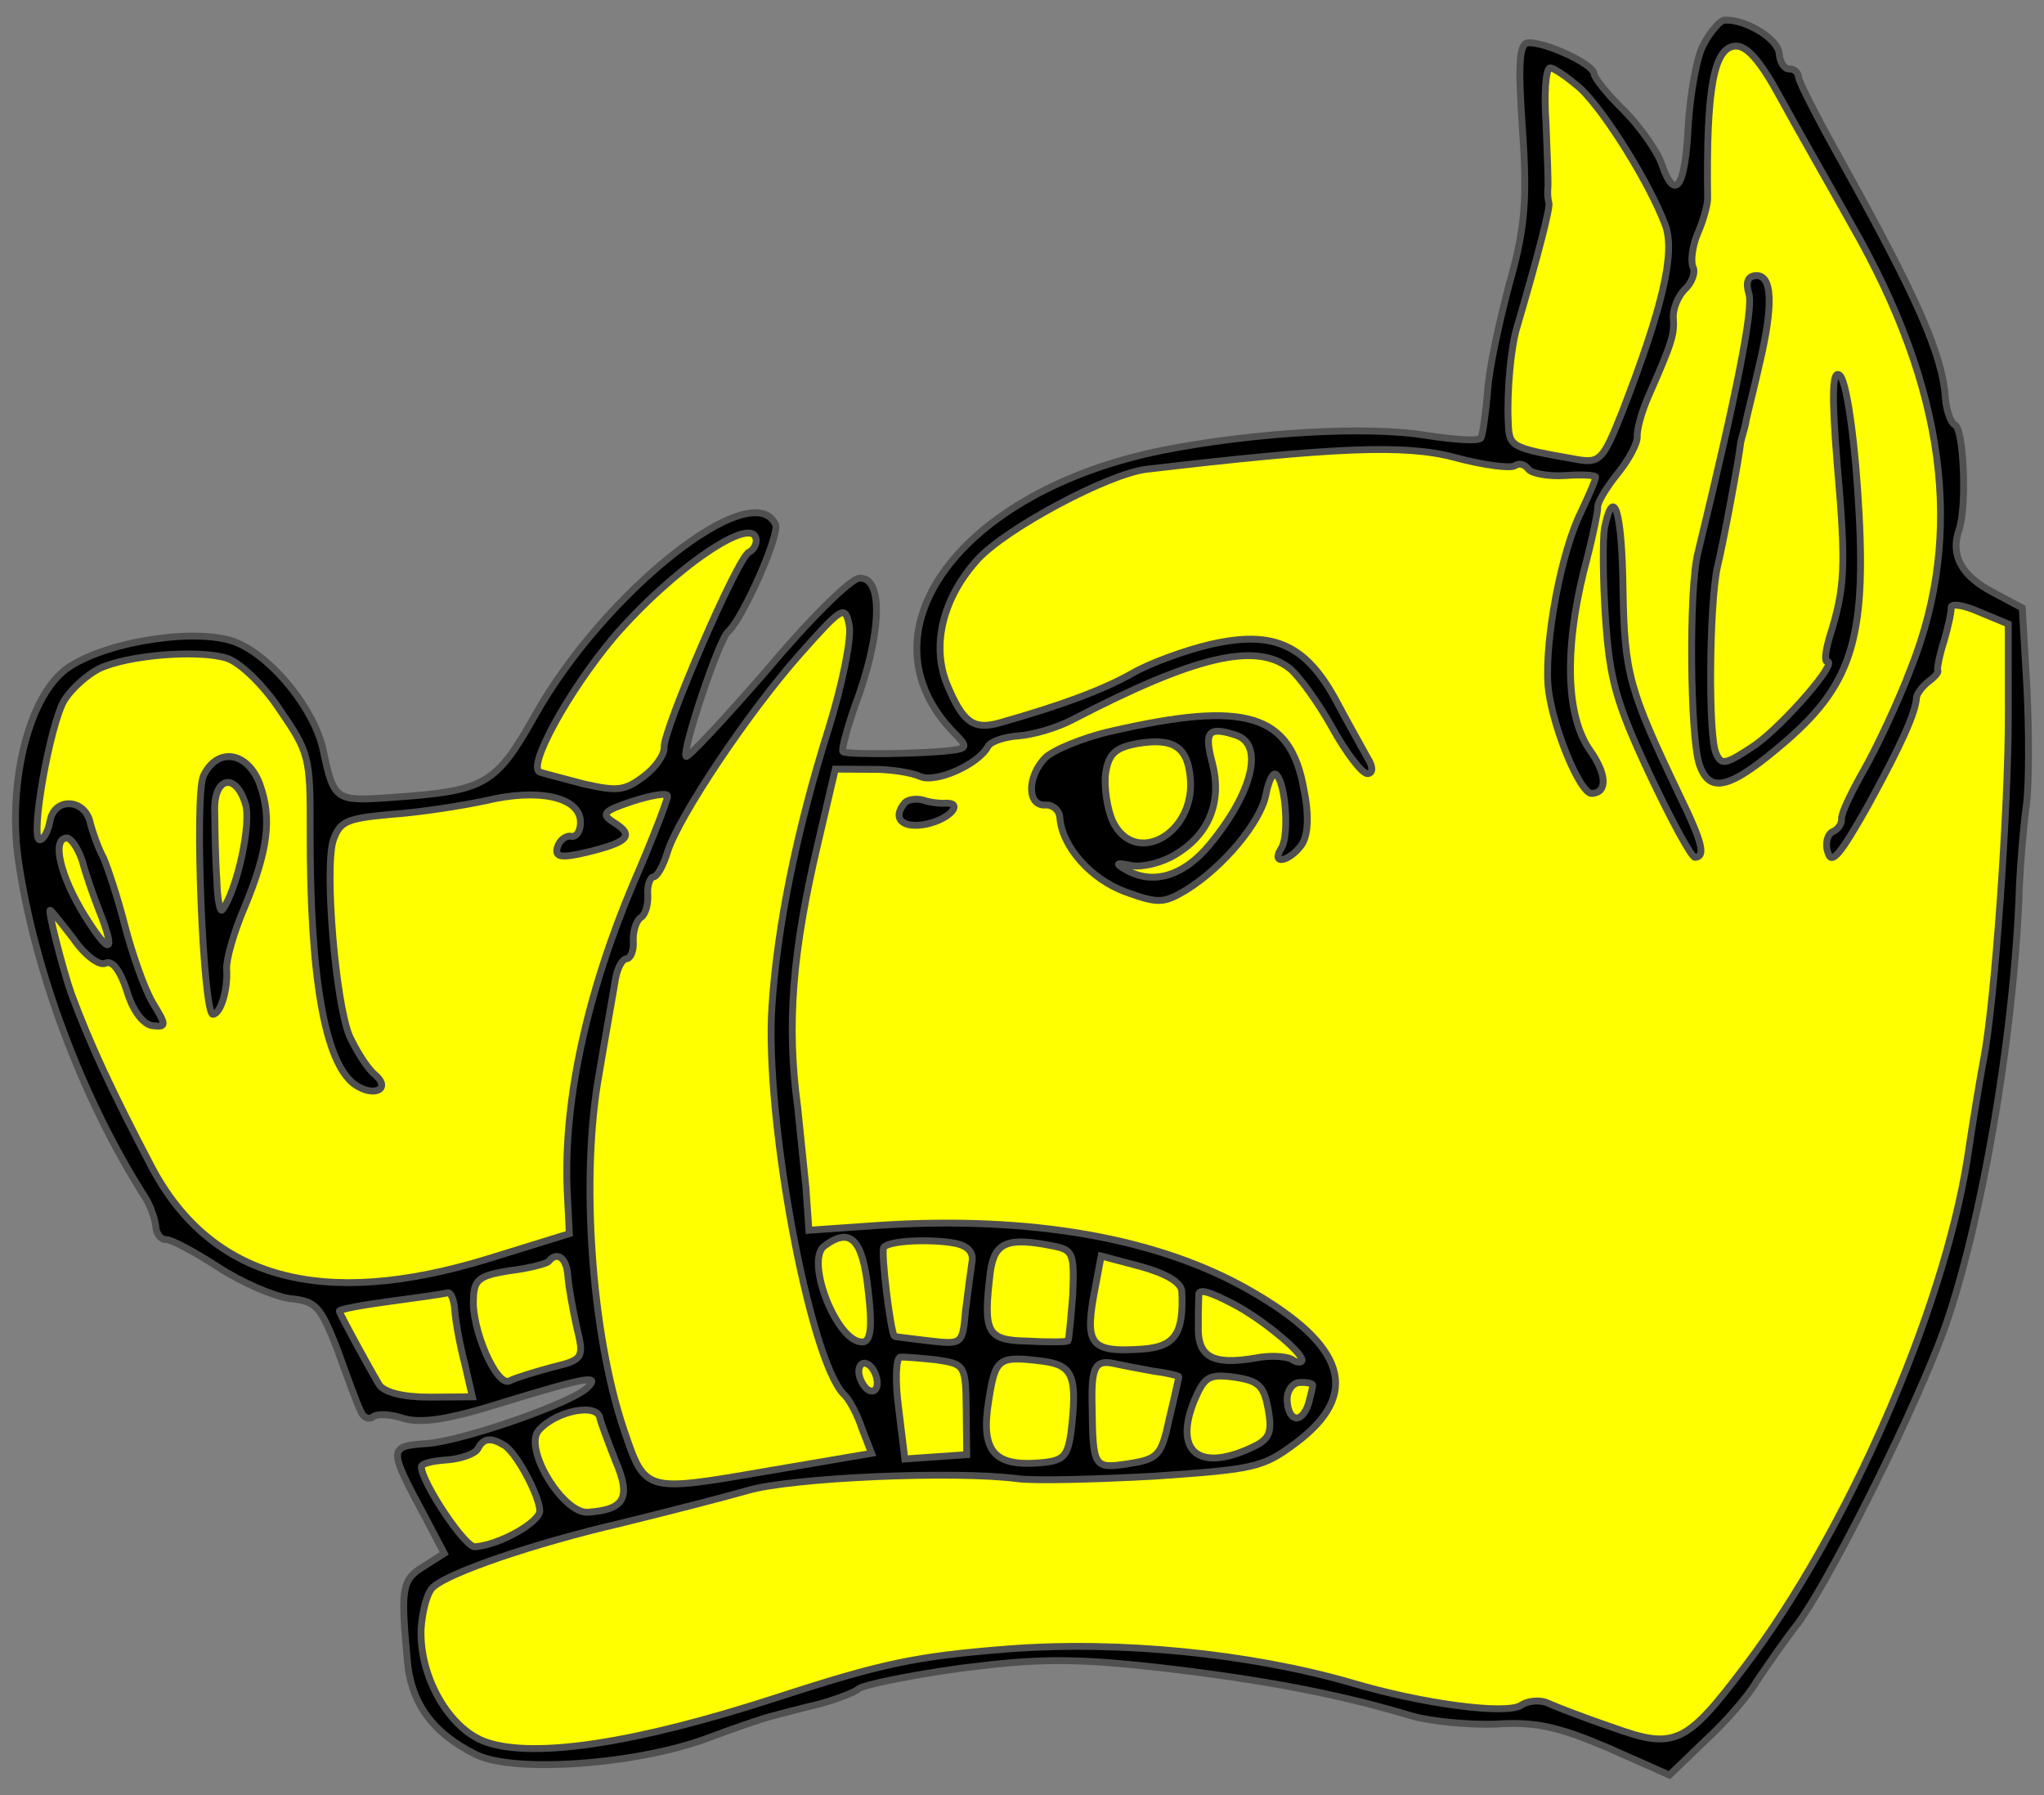 <?xml version="1.0" encoding="utf-8"?>
<svg xmlns="http://www.w3.org/2000/svg" xmlns:dc="http://purl.org/dc/elements/1.1/"
     xmlns:xl="http://www.w3.org/1999/xlink"
     xmlns:xlink="http://www.w3.org/1999/xlink"
     version="1.1"
     viewBox="33.75 60.958 297 260.792"
     width="297"
     height="260.792"
     preserveAspectRatio="xMidYMid meet"
     zoomAndPan="magnify"
     contentScriptType="application/ecmascript"
     contentStyleType="text/css">
   <rect x="33.75" y="60.958" width="297" height="260.792" fill="#808080" stroke="none"/>
   <defs/>
   <g stroke-opacity="1" stroke-dasharray="none" stroke="#505050" fill="#ffff00"
      fill-opacity="1">
      <title>Boar's Head Couped Close</title>
      <g>
         <title>Layer 2</title>
         <g>
            <g>
               <g  id="outline-0">
                  <path
                        d="M 281.332 67.325 C 280.293 69.076 279.377 74.431 279.058 79.1 C 278.659 88.162 277.142 90.462 275.197 84.79 C 274.548 82.9 272.114 79.456 269.751 77.04 C 267.397 74.753 265.419 72.31 265.374 71.668 C 265.275 70.255 258.208 67.006 255.768 67.177 C 254.483 67.267 254.313 70.376 254.978 79.88 C 255.688 90.027 255.333 94.181 253.055 102.213 C 251.625 107.605 250.055 114.684 249.894 117.922 C 249.605 121.169 249.17 124.167 248.94 124.571 C 248.719 125.102 245.087 124.84 241.042 124.219 C 232.294 122.766 215.717 123.796 202.605 126.391 C 173.206 132.319 158.123 152.862 172.438 167.477 C 174.38 169.406 174.269 169.672 172.095 169.953 C 168.131 170.489 156.784 170.637 156.235 170.159 C 155.96 169.92 156.984 166.106 158.614 161.733 C 161.94 152.079 161.942 144.722 158.602 144.955 C 157.318 145.045 151.282 151.017 145.208 158.282 C 138.997 165.428 133.714 171.088 133.439 170.85 C 132.752 170.252 138.189 153.868 139.529 152.742 C 141.716 150.782 147.063 138.664 146.442 137.159 C 143.095 129.907 121.569 146.9 111.47 164.9 C 105.731 175.11 104.234 175.86 90.492 176.821 C 82.529 177.378 82.263 177.267 80.724 170.019 C 79.54 164.165 73.461 156.588 68.272 154.369 C 62.946 152.032 49.533 154.002 43.739 157.892 C 38.064 161.644 34.825 174.39 36.395 185.766 C 38.683 201.868 45.819 220.857 54.943 235.062 C 55.675 236.301 56.323 238.192 56.395 239.219 C 56.467 240.247 57.172 241.101 57.942 241.047 C 58.585 241.002 62.068 242.823 65.449 245.039 C 68.831 247.255 73.487 249.252 75.835 249.604 C 79.733 249.977 80.301 250.712 82.814 257.118 C 84.257 261.147 85.691 265.048 86.139 265.92 C 86.459 266.801 87.266 267.261 87.881 266.831 C 88.487 266.272 90.56 266.385 92.412 267.03 C 95.043 267.749 98.75 267.232 106.707 264.74 C 118.71 261.061 121.004 260.643 119.194 262.447 C 117.283 264.646 101.03 270.299 95.764 270.667 C 90.113 271.063 90.131 271.319 95.619 281.519 L 98.299 286.623 L 95.334 288.508 C 92.239 290.402 91.926 291.457 92.91 301.842 C 93.359 308.263 96.508 312.69 102.924 315.855 C 108.406 318.569 126.13 317.329 136.446 313.51 C 140.218 312.085 144.504 310.624 145.899 310.268 C 147.293 309.913 150.459 309.046 152.873 308.49 C 155.277 307.806 157.92 306.846 158.526 306.288 C 159.261 305.72 165.877 304.354 173.29 303.319 C 184.547 301.887 189.446 301.803 202.322 303.225 C 217.547 305 228.404 307.08 238.82 310.224 C 241.717 311.054 247.303 311.566 251.165 311.425 C 256.816 311.03 260.227 311.824 267.276 314.816 L 276.333 318.829 L 281.533 313.819 C 284.444 311.163 287.789 307.316 288.939 305.299 C 290.226 303.402 292.8 299.609 294.932 296.878 C 299.298 291.024 310.411 269.08 315.448 256.209 C 321.258 241.477 326.513 211.425 327.179 189.567 C 327.34 186.33 327.751 181.138 328.178 178.011 C 328.604 174.884 328.579 167.142 328.268 160.84 L 327.588 149.272 L 323.298 146.99 C 318.743 144.598 317.115 141.615 318.404 137.911 C 319.584 134.473 319.068 123.41 317.858 122.72 C 317.189 122.379 316.55 120.617 316.415 118.691 C 315.975 112.398 312.153 103.889 301.669 85.004 C 298.129 78.67 295.147 72.941 295.093 72.171 C 295.048 71.529 294.49 70.922 293.719 70.976 C 293.077 71.021 292.363 70.039 292.273 68.754 C 292.121 66.571 287.272 63.683 284.318 63.89 C 283.676 63.935 282.362 65.446 281.332 67.325 Z"
                        fill="black"/>
               </g>
            </g>
            <g>
               <path d="M 178.916 165.992 L 178.916 165.992 C 188.029 163.419 193.94 161.198 198.163 158.838 C 200.641 157.374 205.799 155.465 209.736 154.544 C 218.884 152.485 223.55 154.611 228.005 162.946 C 229.789 166.306 231.847 169.905 232.442 171.025 C 233.311 172.384 233.246 173.292 232.475 173.346 C 231.704 173.4 229.434 170.461 227.366 166.734 C 225.299 163.006 222.443 159.076 221.078 158.01 C 216.167 154.223 207.403 156.256 189.594 165.503 C 187.354 166.692 183.812 167.714 181.757 167.858 C 179.702 168.002 177.812 168.65 177.343 169.328 C 175.981 172.005 169.721 174.766 167.457 173.762 C 166.256 173.201 162.991 172.655 160.157 172.724 L 155.121 172.689 L 152.638 183.317 C 148.853 199.327 148.039 209.838 149.645 221.728 C 149.998 224.93 150.495 230.187 150.857 233.517 L 151.288 239.682 L 161.562 238.963 C 183.533 237.556 201.957 240.785 215.265 248.373 C 229.379 256.42 231.551 263.495 221.983 270.618 C 217.198 274.179 216.051 274.388 201.538 275.403 C 193.053 275.867 184.035 276.11 181.559 275.767 C 172.572 274.589 148.895 275.599 142.444 277.47 C 138.901 278.492 130.532 280.626 123.935 282.249 C 111.235 285.202 99.01 289.412 96.705 291.51 C 95.851 292.215 95.131 294.846 94.935 297.57 C 94.649 304.56 99.059 312.253 104.477 314.068 C 111.482 316.418 126.043 314.238 146.361 307.655 C 162.008 302.56 166.844 301.576 180.064 300.523 C 196.366 299.254 215.342 301.153 230.094 305.413 C 240.639 308.548 252.488 310.042 254.719 308.725 C 255.701 308.011 257.499 307.885 258.563 308.327 C 259.763 308.888 264.008 310.527 268.106 311.919 C 277.109 315.161 278.734 314.402 287.355 302.958 C 302.125 283.469 316.143 251.385 319.625 229.201 C 320.413 223.855 321.505 217.325 321.977 214.84 C 323.594 206.596 325.6 178.062 325.565 164.642 L 325.557 151.608 L 321.303 149.84 C 319.039 148.837 317.214 148.577 317.259 149.219 C 317.304 149.862 316.815 152.09 316.188 154.199 C 315.552 156.179 315.173 158.141 315.319 158.389 C 315.466 158.637 314.868 159.324 313.886 160.038 C 313.032 160.743 312.324 161.696 312.231 162.219 C 312.127 164.42 310.121 168.949 305.2 177.94 C 301.181 185.061 299.876 186.701 299.356 184.802 C 298.88 183.544 299.295 182.096 300.048 181.785 C 300.801 181.474 301.389 180.659 301.335 179.888 C 301.281 179.117 302.744 176.047 304.584 172.821 C 306.423 169.595 309.57 162.921 311.421 158.017 C 319.211 138.371 316.454 117.397 302.785 93.573 C 299.537 87.735 294.835 79.545 292.465 75.194 C 289.502 69.722 287.542 67.536 285.872 67.653 C 282.79 67.869 281.653 73.756 281.876 89.873 C 281.82 90.91 281.202 93.147 280.42 94.879 C 279.646 96.74 279.405 98.822 279.724 99.703 C 280.164 100.447 279.629 102.033 278.536 103.013 C 277.572 103.984 276.798 105.845 276.888 107.129 C 277.059 109.569 276.745 110.624 273.294 118.48 C 272.29 120.744 271.571 123.375 271.643 124.403 C 271.706 125.302 270.455 127.712 268.791 129.765 C 267.128 131.817 265.859 133.971 265.904 134.613 C 265.949 135.255 265.08 139.446 263.853 144.049 C 261.038 155.474 261.318 165.005 264.759 169.927 C 267.194 173.37 267.383 176.067 265.071 176.229 C 263.273 176.355 259.051 165.809 258.674 160.414 C 258.207 153.736 260.666 140.916 263.499 135.297 C 264.622 132.896 265.625 130.631 265.598 130.246 C 265.58 129.989 263.636 129.867 261.196 130.038 C 258.755 130.208 256.27 129.737 255.84 129.122 C 255.272 128.387 254.484 128.184 253.869 128.614 C 253.253 129.044 249.347 128.543 245.138 127.418 C 237.903 125.472 227.611 125.933 200.344 129.13 C 194.84 129.773 180.032 137.649 175.833 142.202 C 170.798 147.716 169.082 154.548 171.284 160.201 C 173.615 165.846 175.117 167.032 178.916 165.992 Z"/>
            </g>
            <g>
               <path d="M 263.463 73.866 C 267.062 77.357 273.313 87.374 275.679 93.533 C 277.251 97.553 275.358 105.558 269.456 120.813 C 266.712 127.716 266.234 128.266 262.969 127.72 C 253.038 125.962 253.038 125.962 252.897 122.1 C 252.711 117.596 253.307 111.359 254.146 108.59 C 257.272 97.918 258.997 91.215 258.815 90.453 C 258.651 89.948 258.579 88.921 258.662 88.27 C 258.737 87.49 258.578 83.371 258.392 78.867 C 258.087 74.5 258.349 70.868 258.991 70.824 C 259.505 70.788 261.539 72.194 263.463 73.866 Z"/>
            </g>
            <g>
               <path d="M 143.631 139.42 C 143.676 140.062 143.216 140.869 142.592 141.171 C 140.958 141.801 130.078 167.084 130.249 169.524 C 130.321 170.551 129.034 172.448 127.317 173.73 C 124.497 175.863 123.47 175.935 118.619 174.854 C 115.593 174.033 112.705 173.332 112.173 173.111 C 110.312 172.338 116.383 161.33 122.815 153.653 C 131.407 143.631 143.353 135.439 143.631 139.42 Z"/>
            </g>
            <g>
               <path d="M 66.618 156.55 C 68.461 157.066 71.914 160.31 74.367 164.01 C 78.678 170.291 78.851 170.924 78.817 181.509 C 78.758 202.809 80.922 215.305 85.275 218.486 C 88.124 220.48 90.741 219.136 88.139 216.995 C 87.039 216.039 85.438 213.441 84.524 211.44 C 82.504 206.548 80.9 187.301 82.154 183.083 C 83.121 180.305 83.993 179.857 90.534 179.27 C 94.644 178.983 100.773 178.038 104.333 177.273 C 111.949 175.45 117.846 176.715 118.088 180.183 C 118.178 181.467 117.608 182.54 116.828 182.465 C 116.04 182.262 115.057 182.976 114.743 184.031 C 114.329 185.479 115.246 185.673 119.054 184.762 C 125.018 183.312 125.983 182.341 123.014 180.484 C 120.988 179.206 121.347 178.793 125.761 177.323 C 128.413 176.493 130.707 176.074 130.743 176.588 C 130.779 177.101 128.596 182.804 125.817 189.193 C 119.06 205.153 115.633 220.751 116.155 233.75 L 116.476 240.18 L 104.601 243.85 C 80.593 251.207 64.41 246.789 55.784 230.486 C 49.976 219.405 46.785 212.53 44.081 205.234 C 42.948 201.957 40.659 193.212 41.044 193.185 C 41.173 193.176 42.729 195.132 44.432 197.336 C 46.015 199.678 48.196 201.332 49.068 200.884 C 50.069 200.427 51.204 201.896 52.19 204.925 C 53.039 207.834 54.595 209.79 55.897 209.957 C 57.979 210.198 57.961 209.942 55.921 206.6 C 54.75 204.617 52.978 199.578 51.92 195.522 C 50.853 191.338 49.382 186.923 48.77 185.546 C 48.029 184.179 47.225 181.912 46.869 180.517 C 46.104 176.957 41.702 176.748 41.036 180.15 C 40.759 181.718 40.069 182.928 39.555 182.964 C 38.014 183.072 41.067 165.822 43.163 162.578 C 44.211 160.956 46.397 158.997 48.141 158.1 C 52.263 156.134 62.4 155.296 66.618 156.55 Z"/>
            </g>
            <g>
               <path d="M 154.185 166.689 C 149.43 181.734 146.666 195.737 145.915 207.147 C 144.827 222.968 151.288 258.138 156.306 263.466 C 157.131 264.182 158.32 266.422 158.977 268.441 L 160.394 272.085 L 144.961 274.713 C 127.363 277.75 127.491 277.741 124.404 268.665 C 119.683 254.669 118.093 231.936 120.794 217.034 C 121.794 211.028 122.913 204.883 123.181 203.187 C 123.459 201.619 124.14 200.281 124.782 200.236 C 125.424 200.191 125.857 198.999 125.767 197.715 C 125.668 196.302 126.203 194.716 126.818 194.286 C 127.562 193.846 127.968 192.269 127.869 190.856 C 127.779 189.572 128.212 188.38 128.726 188.344 C 129.239 188.308 130.159 186.695 130.786 184.587 C 132.491 179.434 142.3 164.68 149.954 156.014 C 156.175 148.997 156.551 148.842 157.143 151.769 C 157.525 153.549 156.185 160.225 154.185 166.689 Z"/>
            </g>
            <g>
               <path d="M 45.705 186.019 C 46.234 188.047 47.358 191.195 48.144 193.205 C 50.648 199.483 49.776 199.931 46.143 194.119 C 42.51 188.307 41.225 182.847 43.408 182.695 C 44.05 182.65 45.057 184.128 45.705 186.019 Z"/>
            </g>
            <g>
               <path d="M 116.256 246.262 C 116.373 247.931 116.991 251.244 117.556 253.785 C 118.641 258.227 118.531 258.492 113.961 259.586 C 111.428 260.28 108.648 261.119 107.775 261.568 C 105.903 262.473 102.21 253.955 102.547 249.543 C 102.615 246.828 103.478 246.252 107.689 245.57 C 110.506 245.244 113.039 244.551 113.406 244.267 C 114.711 242.627 116.076 243.693 116.256 246.262 Z"/>
            </g>
            <g>
               <path d="M 159.906 248.501 C 160.522 253.62 160.29 255.83 159.134 255.911 C 155.409 256.172 150.694 244.112 153.513 241.978 C 157.315 239.131 159.119 240.941 159.906 248.501 Z"/>
            </g>
            <g>
               <path d="M 172.456 241.557 C 174.418 241.936 175.261 242.91 174.974 244.35 C 174.798 245.523 174.371 248.651 174.046 251.384 C 173.608 256.19 173.617 256.318 168.802 255.751 C 166.198 255.417 163.859 255.194 163.721 255.074 C 163.181 254.725 161.694 242.697 162.172 242.147 C 163.008 241.185 168.797 240.91 172.456 241.557 Z"/>
            </g>
            <g>
               <path d="M 186.811 241.973 C 189.69 242.546 189.855 243.051 189.625 249.004 C 189.354 252.507 189.056 255.626 188.937 255.763 C 188.689 255.91 186.111 255.961 183.13 255.782 C 177.058 255.69 176.592 254.561 177.651 245.711 C 178.253 241.41 180.135 240.633 186.811 241.973 Z"/>
            </g>
            <g>
               <path d="M 99.829 251.282 C 99.946 252.952 100.573 256.392 101.276 259.054 L 102.388 263.88 L 96.196 263.926 C 92.325 263.939 89.565 263.228 88.842 262.117 C 87.232 259.39 83.088 251.807 83.061 251.422 C 83.043 251.165 86.355 250.546 90.447 250.002 C 94.41 249.467 98.117 248.95 98.75 248.776 C 99.255 248.612 99.721 249.741 99.829 251.282 Z"/>
            </g>
            <g>
               <path d="M 205.468 248.541 C 205.77 254.715 204.483 256.612 199.731 256.944 C 192.411 257.456 191.431 256.363 192.624 249.439 L 193.752 243.424 L 199.538 244.955 C 203.224 245.988 205.378 247.257 205.468 248.541 Z"/>
            </g>
            <g>
               <path d="M 213.087 250.461 C 216.974 252.512 222.856 257.263 222.945 258.548 C 222.972 258.933 222.202 258.987 221.386 258.398 C 220.451 257.948 218.122 257.852 216.213 258.244 C 209.836 259.335 207.682 258.066 207.873 253.407 C 207.84 251.086 207.962 249.141 207.944 248.884 C 208.156 248.224 209.605 248.639 213.087 250.461 Z"/>
            </g>
            <g>
               <path d="M 161.216 261.702 C 161.288 262.73 160.81 263.28 160.013 262.948 C 159.344 262.608 158.612 261.368 158.54 260.341 C 158.468 259.313 159.074 258.755 159.744 259.095 C 160.541 259.427 161.145 260.675 161.216 261.702 Z"/>
            </g>
            <g>
               <path d="M 169.899 258.514 C 173.943 259.135 174.08 259.254 174.144 265.703 L 174.217 272.28 L 169.722 272.594 L 165.227 272.909 L 164.32 265.486 C 163.785 261.523 163.937 258.157 164.579 258.112 C 165.221 258.067 167.688 258.281 169.899 258.514 Z"/>
            </g>
            <g>
               <path d="M 185.401 258.721 C 189.702 259.323 190.332 260.957 189.357 269.156 C 188.829 272.678 188.222 273.236 184.498 273.497 C 178.076 273.946 176.236 271.622 177.412 264.442 C 178.393 258.178 178.761 257.894 185.401 258.721 Z"/>
            </g>
            <g>
               <path d="M 201.506 260.176 C 203.459 260.426 205.037 260.832 205.046 260.961 C 205.046 260.961 204.464 263.712 203.661 266.994 C 202.497 272.496 202.01 272.918 197.67 273.608 C 192.688 274.344 192.551 274.224 192.436 265.198 C 192.297 259.529 192.868 258.457 195.619 259.039 C 196.93 259.334 199.415 259.806 201.506 260.176 Z"/>
            </g>
            <g>
               <path d="M 120.939 267.1 C 121.113 267.733 122.072 270.377 123.169 273.139 C 125.481 278.527 124.571 280.269 119.176 280.646 C 115.58 280.897 109.751 271.367 112.021 268.756 C 114.529 265.871 120.769 264.66 120.939 267.1 Z"/>
            </g>
            <g>
               <path d="M 218.027 265.732 C 218.655 269.172 218.204 270.107 215.45 271.332 C 207.823 274.834 204.25 271.728 207.343 264.285 C 208.788 260.957 209.403 260.527 213.182 261.037 C 216.703 261.565 217.399 262.291 218.027 265.732 Z"/>
            </g>
            <g>
               <path d="M 107.009 270.914 C 108.76 271.953 112.025 278.048 112.187 280.36 C 112.304 282.03 106.346 285.415 102.749 285.666 C 101.337 285.765 95.14 276.519 94.97 274.079 C 94.934 273.565 96.586 273.191 98.641 273.048 C 100.824 272.895 102.834 272.109 103.174 271.44 C 103.966 269.836 105.121 269.755 107.009 270.914 Z"/>
            </g>
            <g>
               <path d="M 224.49 262.182 C 224.508 262.439 224.204 263.622 223.899 264.805 C 222.95 267.84 220.996 267.589 220.781 264.507 C 220.682 263.094 221.5 261.875 222.528 261.803 C 223.555 261.731 224.472 261.925 224.49 262.182 Z"/>
            </g>
            <g>
               <g  id="outline-1">
                  <path
                        d="M 287.873 103.651 C 288.531 105.67 286.256 117.444 280.442 141.34 C 279.131 146.594 279.32 167.747 280.644 171.913 C 282.123 176.456 285.161 175.598 293.317 168.575 C 303.172 160.013 305.136 153.036 303.654 131.844 C 303.017 122.725 301.916 116.22 301.092 115.503 C 299.993 114.548 299.859 118.171 300.724 128.693 C 301.995 143.188 301.835 146.426 299.613 153.422 C 298.986 155.531 298.837 157.09 299.223 157.063 C 301.021 156.937 293.017 166.144 288.839 169.146 C 284.524 172.029 283.891 172.203 283.123 170.449 C 281.925 168.081 282.119 148.708 283.292 143.335 C 284.196 139.658 286.443 127.498 286.676 125.288 C 286.768 124.765 286.98 124.105 287.082 123.71 C 287.183 123.316 287.395 122.656 287.479 122.005 C 287.571 121.482 288.485 117.934 289.371 114 C 291.467 105.206 291.29 100.83 288.849 101.001 C 287.693 101.082 287.371 102.008 287.873 103.651 Z"
                        fill="black"/>
               </g>
            </g>
            <g>
               <g  id="outline-2">
                  <path
                        d="M 266.89 137.641 C 266.621 139.338 266.649 145.273 267.044 150.924 C 267.655 159.657 268.531 162.952 273.386 173.324 C 276.568 180.071 279.532 185.543 280.046 185.507 C 281.587 185.399 281.195 183.49 277.729 176.376 C 270.469 161.138 269.793 158.863 269.582 146.616 C 269.434 135.269 268.248 131.222 266.89 137.641 Z"
                        fill="black"/>
               </g>
            </g>
            <g>
               <g  id="outline-3">
                  <path
                        d="M 195.261 167.172 C 191.067 168.11 186.68 169.966 185.596 171.074 C 182.95 173.84 182.989 178.097 185.686 177.908 C 186.714 177.836 187.676 178.672 187.748 179.7 C 188.044 183.938 192.247 188.678 197.28 190.52 C 202.048 192.251 202.818 192.198 206.041 190.294 C 211.485 186.945 216.962 180.367 217.711 176.314 C 218.09 174.352 218.771 173.013 219.192 173.5 C 220.567 174.695 221.105 182.401 219.938 184.16 C 218.31 186.726 221.109 186.143 222.874 183.697 C 223.811 182.341 223.999 179.488 223.216 175.671 C 221.279 164.578 214.695 162.715 195.261 167.172 Z"
                        fill="black"/>
               </g>
            </g>
            <g>
               <path d="M 206.725 174.243 C 207.282 182.206 198.579 186.944 195.397 180.198 C 194.629 178.444 194.148 175.251 194.398 173.298 C 194.843 170.428 195.817 169.585 199 168.975 C 204.359 168.084 206.393 169.491 206.725 174.243 Z"/>
            </g>
            <g>
               <path d="M 213.239 167.722 C 217.456 168.975 215.877 175.926 209.573 183.594 C 205.769 188.248 201.217 189.599 197.313 187.291 C 195.7 186.371 195.948 186.225 198.176 186.714 C 199.744 186.992 202.662 186.272 204.517 185.109 C 209.475 182.182 211.335 177.405 209.912 171.826 C 208.69 167.265 209.278 166.45 213.239 167.722 Z"/>
            </g>
            <g>
               <g  id="outline-4">
                  <path
                        d="M 165.268 177.529 C 163.238 179.865 164.895 181.427 168.456 180.662 C 171.887 179.906 173.909 177.441 170.955 177.648 C 170.313 177.693 168.882 177.534 167.956 177.212 C 166.902 176.899 165.755 177.108 165.268 177.529 Z"
                        fill="black"/>
               </g>
            </g>
            <g>
               <g  id="outline-5">
                  <path
                        d="M 63.299 173.689 C 61.964 176.751 63.275 208.409 64.688 208.31 C 65.843 208.229 66.885 204.671 66.679 201.717 C 66.589 200.433 67.723 196.353 69.279 192.759 C 72.703 184.518 73.279 179.832 71.516 174.921 C 69.762 170.14 65.324 169.418 63.299 173.689 Z"
                        fill="black"/>
               </g>
            </g>
            <g>
               <path d="M 69.384 177.652 C 70.352 180.423 68.2 190.254 66.077 193.112 C 65.728 193.653 65.327 191.616 65.249 188.653 C 65.033 185.571 64.985 181.186 64.952 178.865 C 64.739 173.976 67.896 172.981 69.384 177.652 Z"/>
            </g>
         </g>
      </g>
   </g>
</svg>